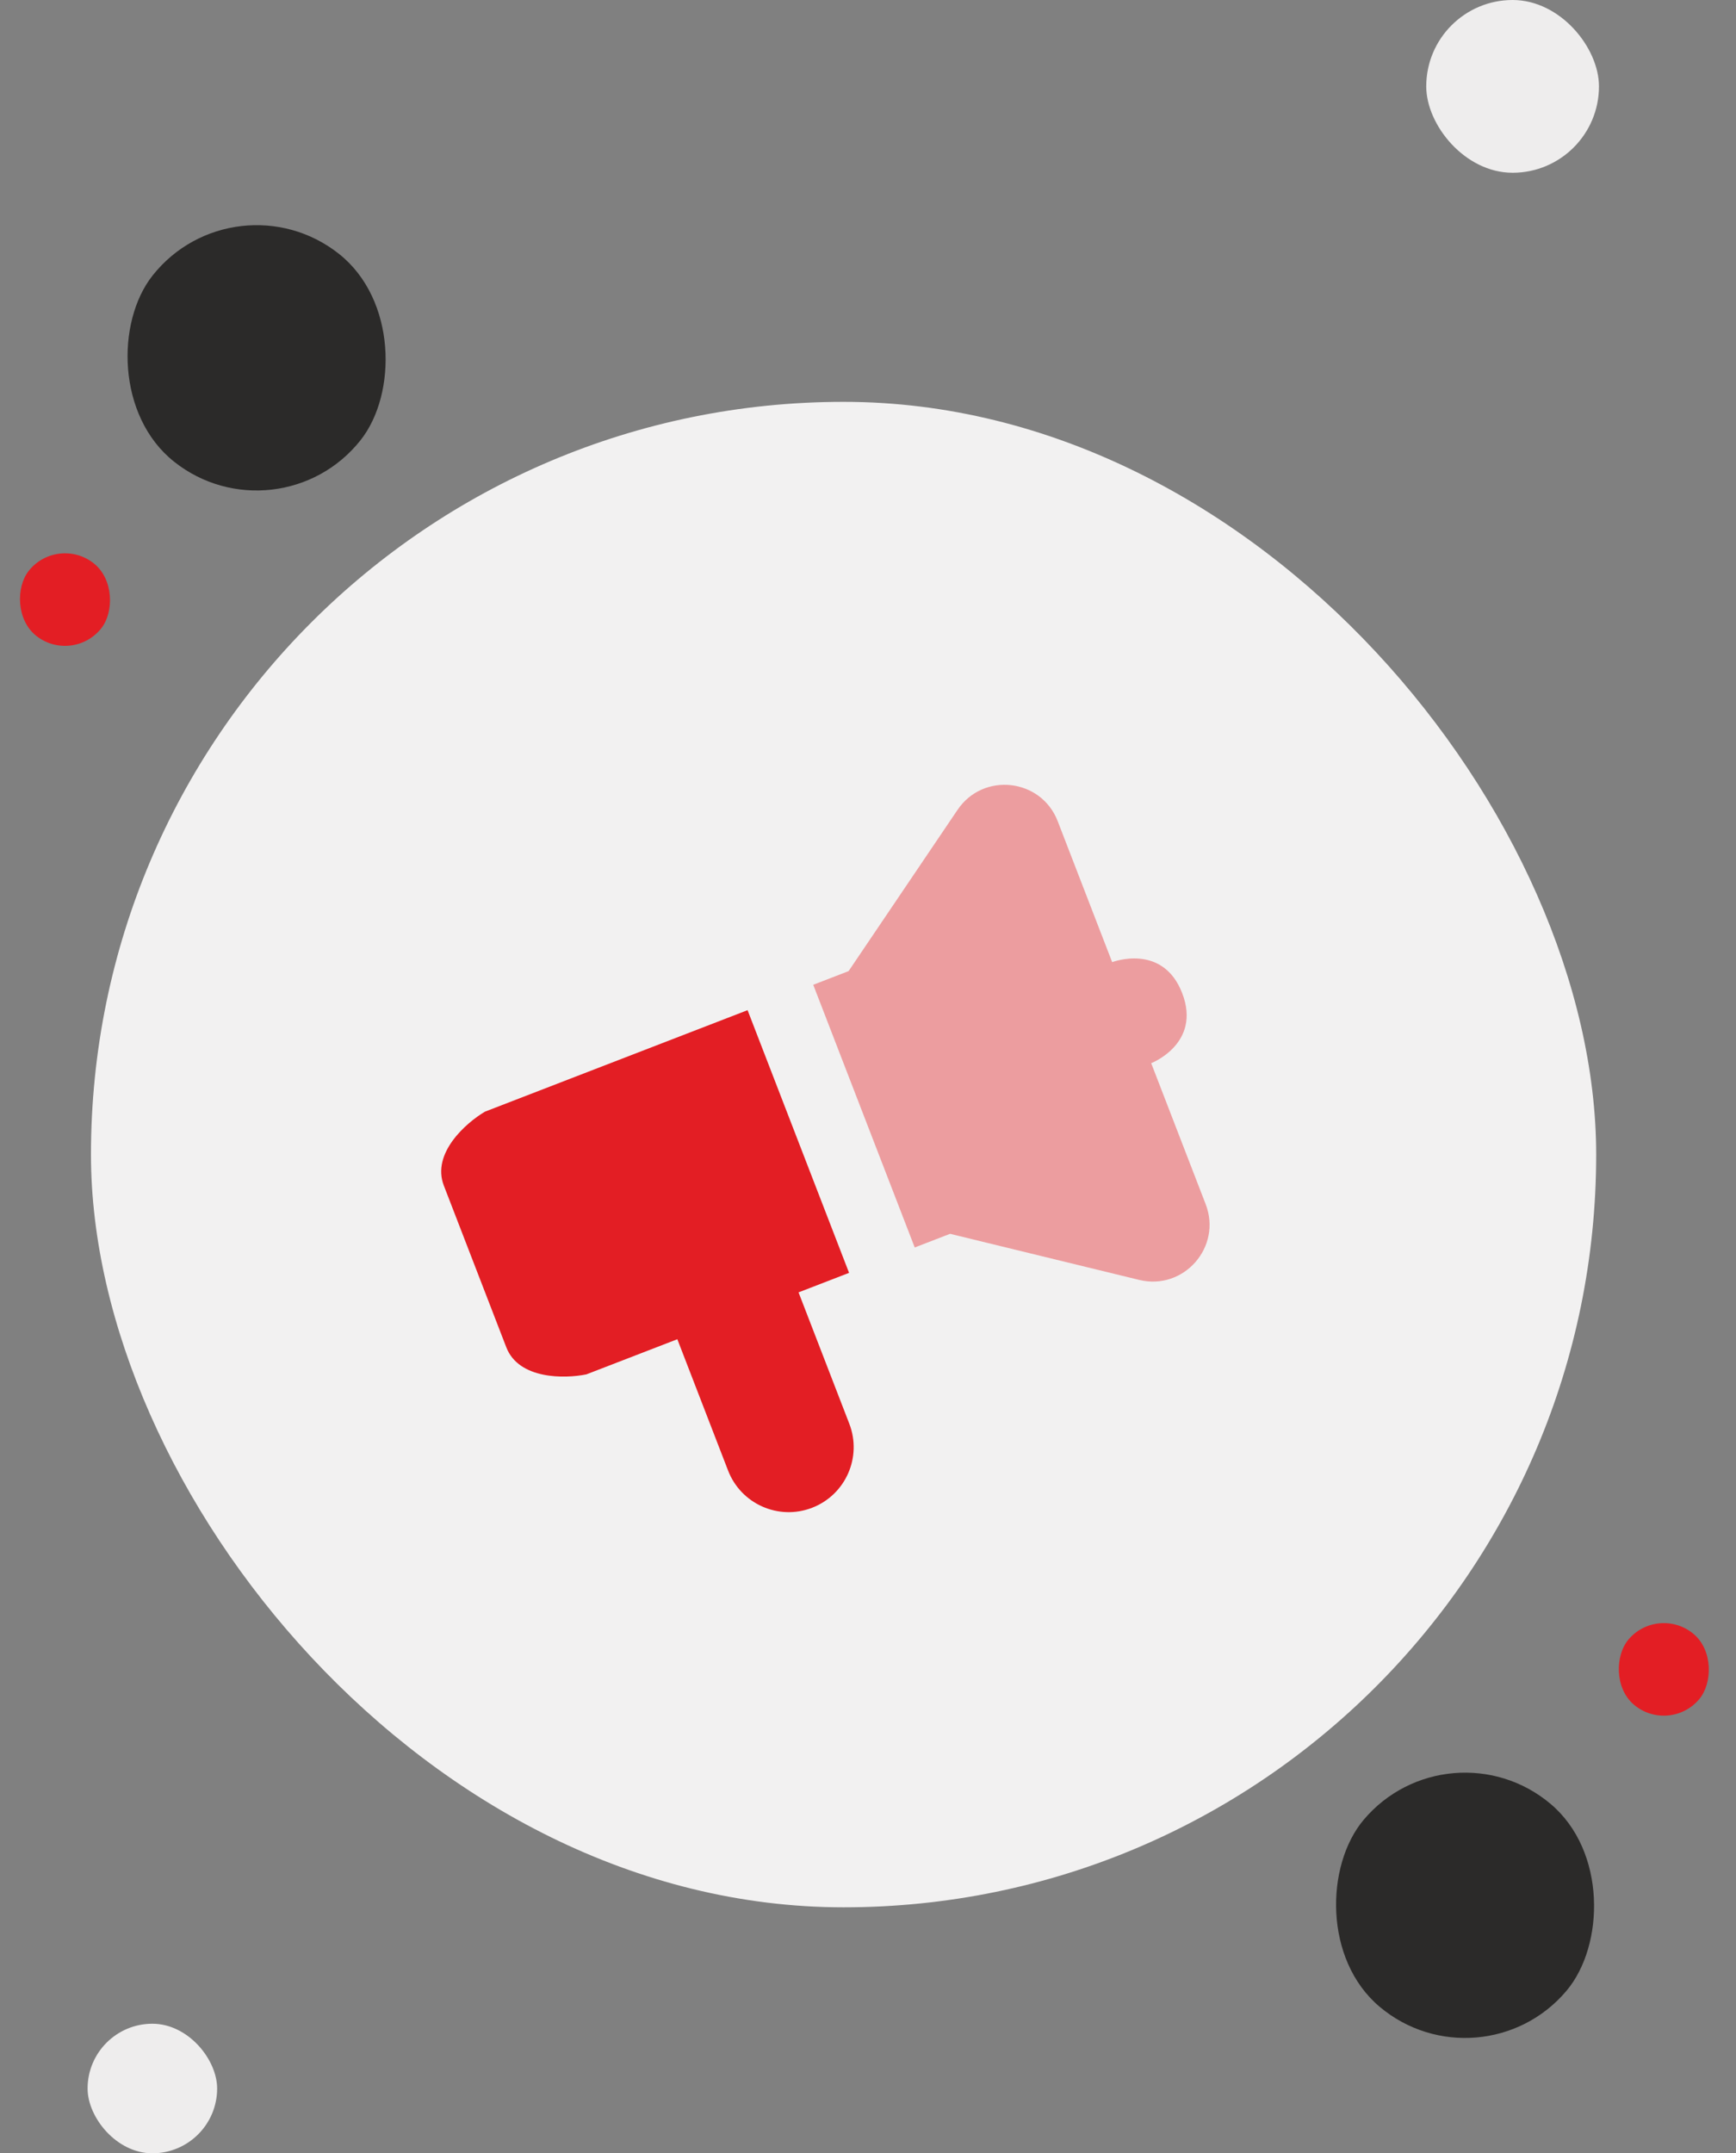 <svg width="229" height="284" viewBox="0 0 229 284" fill="none" xmlns="http://www.w3.org/2000/svg">
<rect x="0" y="0" width="229" height="284" fill="#808080" stroke="none"/>
<rect x="12" y="53" width="198.556" height="198.556" rx="99.278" fill="#F2F1F1"/>
<rect x="188.139" width="22.785" height="22.785" rx="11.393" fill="#EEEDED"/>
<rect x="11.554" y="266.911" width="17.089" height="17.089" rx="8.544" fill="#EEEDED"/>
<rect x="7.582" y="70.506" width="12.206" height="12.206" rx="6.103" transform="rotate(38.402 7.582 70.506)" fill="#E31E24"/>
<rect x="220.213" y="228.776" width="12.206" height="12.206" rx="6.103" transform="rotate(-139.884 220.213 228.776)" fill="#E31E24"/>
<rect x="31.005" y="22.616" width="34.991" height="34.991" rx="17.496" transform="rotate(38.402 31.005 22.616)" fill="#2B2A29"/>
<rect x="195.368" y="275.944" width="34.991" height="34.991" rx="17.496" transform="rotate(-139.884 195.368 275.944)" fill="#2B2A29"/>
<path d="M105.339 170.452L112.034 187.777C113.74 192.193 111.543 197.153 107.127 198.86C102.712 200.566 97.749 198.369 96.043 193.954L89.349 176.631L77.356 181.265C74.519 181.851 68.434 181.956 66.786 177.692L62.667 167.031L58.548 156.371C56.9 152.107 61.475 148.093 63.968 146.619L75.961 141.984L98.615 133.231L112.002 167.877L105.339 170.452Z" fill="#E31E24"/>
<path opacity="0.4" d="M150.269 168.807L125.328 162.728L120.664 164.53L107.276 129.884L111.94 128.082L126.313 106.811C129.705 101.792 137.34 102.656 139.524 108.307L146.708 126.899C146.708 126.899 153.371 124.325 155.945 130.987C158.52 137.65 151.857 140.225 151.857 140.225L159.041 158.817C161.225 164.468 156.155 170.241 150.269 168.807Z" fill="#E31E24"/>
</svg>
